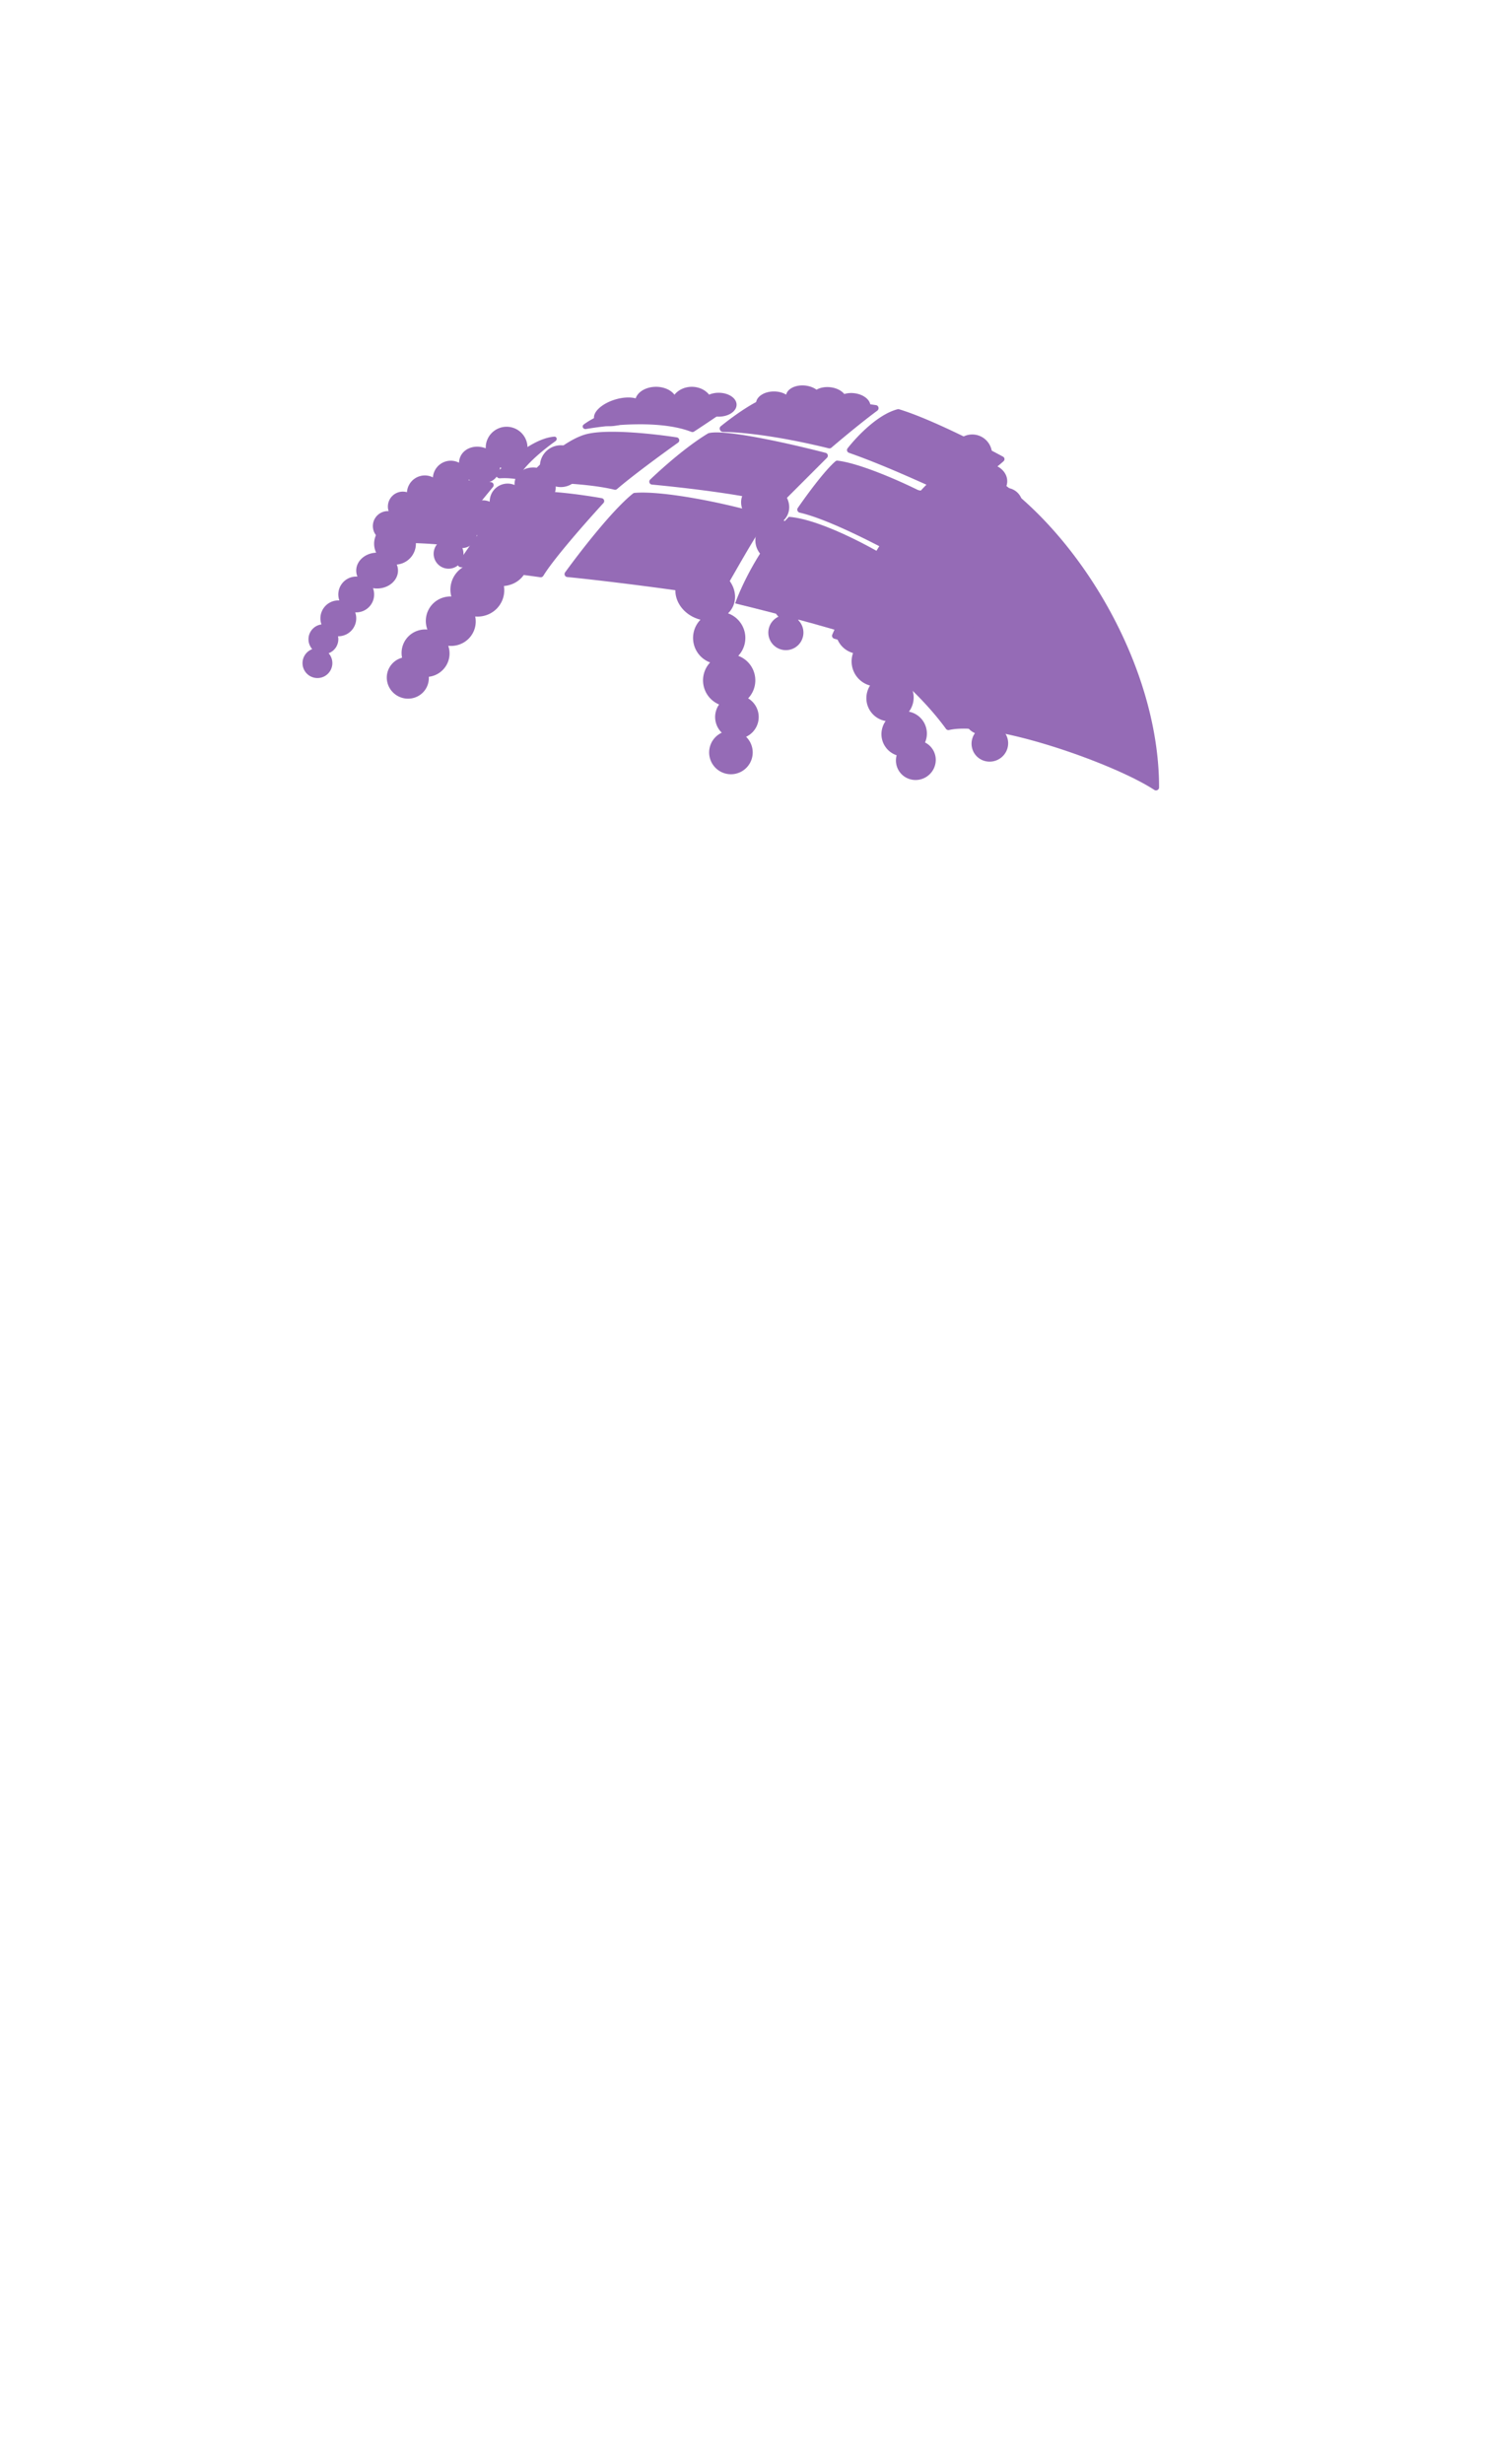 <svg xmlns="http://www.w3.org/2000/svg" width="251" height="414" fill="none" viewBox="0 0 251 414">
  <g clip-path="url(#a)">
    <g filter="url(#b)">
      <path fill="#956BB6" d="M146.163 106.916c-1.606-1.204-15.717-4.848-22.572-6.52 1.003-2.843 4.213-9.731 9.029-14.547 5.617.402 15.883 6.02 20.063 9.029-1.003 2.508-4.113 8.828-6.52 12.038Z"/>
    </g>
    <path fill="#956BB6" d="M75.117 91.417c1.34-1.746 5.38-6.687 7.76-9.584a.494.494 0 0 0-.332-.807c-1.714-.173-4.385-.4-6.056-.405a.45.45 0 0 0-.096.01c-3.7.778-9.071 6.374-11.845 9.724a.492.492 0 0 0 .382.803c2.823.022 7.44.132 9.707.452a.51.51 0 0 0 .48-.193Z"/>
    <g filter="url(#c)">
      <path fill="#956BB6" d="M128.573 86.913c-1.857 2.494-5.252 8.713-7.307 12.172a.5.5 0 0 1-.534.233c-4.02-.814-18.085-2.636-25.372-3.354a.497.497 0 0 1-.353-.788c2.7-3.712 8.026-10.555 11.418-13.252a.458.458 0 0 1 .251-.1c4.716-.41 15.237 1.684 21.507 3.574.46.139.677 1.13.39 1.515Z"/>
    </g>
    <g filter="url(#d)">
      <path fill="#956BB6" d="M130.818 83.74c-4.373-1.469-15.296-2.754-21.21-3.311a.491.491 0 0 1-.3-.844c2.16-2.067 6.187-5.62 9.712-7.747a.43.43 0 0 1 .116-.05c2.779-.712 13.757 1.78 19.669 3.309.373.097.496.56.223.833l-7.688 7.688a.506.506 0 0 1-.522.122Z"/>
    </g>
    <g filter="url(#e)">
      <path fill="#956BB6" d="M171.547 77.192c-8.581 3.71-17.808 20.777-21.625 29.443-.13.294.052.625.363.704 5.476 1.394 13.876 8.446 18.745 15.131a.517.517 0 0 0 .538.2c7.079-1.61 27.608 5.556 34.489 10.066.34.223.802-.013.802-.42.013-22.725-16.663-47.59-32.922-55.117a.472.472 0 0 0-.39-.007Z"/>
    </g>
    <g filter="url(#f)">
      <path fill="#956BB6" fill-rule="evenodd" d="M146.21 102.568a4.397 4.397 0 0 0 .593-2.141c.036-2.63-2.279-4.795-5.172-4.835-2.892-.04-5.267 2.059-5.304 4.689-.03 2.146 1.507 3.982 3.645 4.607-.685 1.367-.663 2.983.204 4.254a4.001 4.001 0 0 0 2.236 1.592 4.219 4.219 0 0 0 .488 3.778 4.19 4.19 0 0 0 2.369 1.685c-.815 1.294-.845 2.988.061 4.317a3.892 3.892 0 0 0 2.563 1.643c-.893 1.263-.967 2.983-.056 4.318a3.723 3.723 0 0 0 1.903 1.438 3.285 3.285 0 0 0 .452 2.725c1.031 1.511 3.111 1.888 4.645.841 1.535-1.047 1.943-3.121.912-4.633a3.26 3.26 0 0 0-1.234-1.08 3.764 3.764 0 0 0-.338-3.615 3.742 3.742 0 0 0-2.368-1.562c.986-1.32 1.086-3.157.118-4.576a3.875 3.875 0 0 0-1.981-1.497c1.01-1.418 1.096-3.356.07-4.858a4.175 4.175 0 0 0-1.957-1.55c.647-1.352.611-2.933-.24-4.18a3.948 3.948 0 0 0-1.609-1.36Z" clip-rule="evenodd"/>
    </g>
    <g filter="url(#g)">
      <path fill="#956BB6" fill-rule="evenodd" d="M124.553 83.164a4.13 4.13 0 1 1 4.676-.51c1.974.956 2.954 3.077 2.192 4.818a3.085 3.085 0 0 1-.694.993 3.539 3.539 0 0 1 1.385 5.755 3.539 3.539 0 0 1 1.338 5.757 2.95 2.95 0 0 1-.279 5.204 2.95 2.95 0 1 1-3.293-.555 2.95 2.95 0 0 1-.36-3.82l-.055-.024a3.54 3.54 0 0 1-1.163-5.666 3.54 3.54 0 0 1-1.305-5.792 4.82 4.82 0 0 1-.776-.264c-2.09-.914-3.149-3.107-2.366-4.898.168-.384.407-.719.7-.998Z" clip-rule="evenodd"/>
    </g>
    <g filter="url(#h)">
      <path fill="#956BB6" fill-rule="evenodd" d="M113.734 97.488a5.125 5.125 0 1 1 5.803-.634c2.45 1.187 3.665 3.819 2.72 5.979a3.815 3.815 0 0 1-.861 1.232 4.393 4.393 0 0 1 1.718 7.142 4.393 4.393 0 0 1 1.661 7.144 3.66 3.66 0 0 1-.346 6.459 3.663 3.663 0 0 1 .808 4.099 3.661 3.661 0 1 1-4.894-4.788 3.661 3.661 0 0 1-.448-4.741 4.393 4.393 0 0 1-1.511-7.061 4.394 4.394 0 0 1-1.62-7.187 6.009 6.009 0 0 1-.963-.327c-2.593-1.135-3.907-3.856-2.935-6.079a3.82 3.82 0 0 1 .868-1.238Z" clip-rule="evenodd"/>
    </g>
    <g filter="url(#i)">
      <path fill="#956BB6" d="M140.447 76.521c-1.822 1.58-4.723 5.52-6.32 7.83-.209.302-.032.718.326.798 4.909 1.1 13.952 5.826 18.449 8.388.246.14.559.051.694-.198 1.072-1.98 3.288-5.837 5.406-8.796.145-.202.124-.475-.076-.623-2.425-1.798-13.268-6.968-18.127-7.51a.452.452 0 0 0-.352.111ZM91.35 95.751c1.695-2.802 7.05-8.888 10.092-12.211a.496.496 0 0 0-.277-.827c-4.457-.78-12.436-1.806-14.671-.655-2.25 1.16-6.975 7.756-9.443 11.483a.496.496 0 0 0 .359.767c2.974.342 8.724 1.032 13.427 1.692a.516.516 0 0 0 .512-.249Zm11.936-14.464c-4.027-.986-10.572-1.245-14.226-1.257-.427-.002-.66-.497-.373-.814 2.29-2.535 6.64-6.578 10.225-7.34 3.614-.768 10.793.002 14.865.619a.494.494 0 0 1 .21.892c-2.869 2.049-7.712 5.6-10.248 7.792a.504.504 0 0 1-.453.108Zm36.037-6.952c-8.754-2.14-14.785-2.72-17.786-2.758-.486-.006-.738-.65-.359-.955 2.463-1.983 6.393-4.772 8.758-5.139 2.589-.401 11.959.798 17.335 1.595.448.066.586.656.222.926-1.488 1.105-4.149 3.181-7.722 6.225a.51.51 0 0 1-.448.106Zm11.581-6.566c-3.27.839-6.728 4.428-8.406 6.56a.487.487 0 0 0 .231.762c6.676 2.35 13.294 5.532 17.7 7.443a.52.52 0 0 0 .559-.101c1.595-1.467 5.638-4.028 7.729-5.932a.471.471 0 0 0-.101-.768c-4.098-2.22-12.453-6.455-17.46-7.959a.463.463 0 0 0-.252-.005ZM87.14 79.195c1.16-2.121 4.177-4.594 6.235-6.06.367-.261.236-.796-.213-.759-3.3.269-7.257 3.569-9.638 6.043-.34.353.016.986.505.955a12.166 12.166 0 0 1 2.55.105.55.55 0 0 0 .561-.284Zm29.083-7.628c-5.026-1.954-13.071-1.265-17.704-.476-.488.084-.77-.476-.37-.769 5.879-4.31 17.93-4.465 24.552-3.886.448.04.596.592.23.854-1.173.837-3.231 2.258-6.242 4.23a.513.513 0 0 1-.466.047Z"/>
    </g>
    <g filter="url(#j)">
      <path fill="#956BB6" fill-rule="evenodd" d="M92.423 81.742a3.512 3.512 0 1 0-2.63-3.013c-1.786-.539-3.62.223-4.146 1.75-.116.335-.16.68-.138 1.021a3.01 3.01 0 0 0-4.18 2.801 3.01 3.01 0 0 0-4.153 2.83 2.508 2.508 0 0 0-2.824 3.415 2.509 2.509 0 1 0 2.379 1.55 2.509 2.509 0 0 0 2.426-2.182 3.01 3.01 0 0 0 4.039-2.857 3.01 3.01 0 0 0 4.152-2.87c.2.11.412.205.637.282 1.833.633 3.758-.129 4.3-1.7.117-.337.16-.684.138-1.027Z" clip-rule="evenodd"/>
    </g>
    <g filter="url(#k)">
      <path fill="#956BB6" fill-rule="evenodd" d="M84.045 78.547a3.511 3.511 0 1 0-2.383-3.212c-1.737-.678-3.625-.064-4.271 1.417a2.625 2.625 0 0 0-.219 1.006c-.06-.03-.12-.06-.183-.087a3.01 3.01 0 0 0-4.206 2.549 3.01 3.01 0 0 0-4.364 2.491 2.508 2.508 0 0 0-3.085 3.18 2.51 2.51 0 1 0 2.248 1.734 2.509 2.509 0 0 0 2.592-1.983l.045.02a3.01 3.01 0 0 0 4.207-2.547 3.01 3.01 0 0 0 4.367-2.532c.19.125.395.236.612.331 1.778.776 3.757.17 4.422-1.354.143-.327.213-.67.218-1.013Z" clip-rule="evenodd"/>
    </g>
    <g filter="url(#l)">
      <path fill="#956BB6" fill-rule="evenodd" d="M66.705 94.866a3.512 3.512 0 1 0-3.468-1.991c-1.864.072-3.349 1.39-3.349 3.006 0 .355.072.694.203 1.01a3.01 3.01 0 0 0-3.04 4.01 3.01 3.01 0 0 0-3.004 4.028 2.51 2.51 0 0 0-1.555 4.151 2.508 2.508 0 1 0 2.754.689 2.51 2.51 0 0 0 1.582-2.853h.05a3.01 3.01 0 0 0 2.837-4.017 3.01 3.01 0 0 0 2.99-4.067c.224.039.456.059.694.059 1.94 0 3.511-1.348 3.511-3.01 0-.356-.072-.698-.205-1.015Z" clip-rule="evenodd"/>
    </g>
    <g filter="url(#m)">
      <path fill="#956BB6" fill-rule="evenodd" d="M87.773 93.847a4.63 4.63 0 0 0 2.262-.598c2.412-1.364 3.15-4.62 1.65-7.272-1.5-2.653-4.672-3.697-7.083-2.333-1.968 1.113-2.821 3.486-2.253 5.763-1.608.104-3.066.982-3.76 2.445a4.216 4.216 0 0 0-.26 2.88 4.44 4.44 0 0 0-3.177 2.451 4.41 4.41 0 0 0-.274 3.05c-1.61-.053-3.167.819-3.894 2.349a4.1 4.1 0 0 0-.133 3.205c-1.623-.141-3.226.705-3.957 2.243a3.925 3.925 0 0 0-.296 2.495 3.458 3.458 0 0 0-2.238 1.858c-.827 1.741-.064 3.833 1.704 4.672 1.767.84 3.87.109 4.697-1.632.26-.547.363-1.13.327-1.697a3.962 3.962 0 0 0 3.108-2.228c.46-.97.489-2.035.162-2.982 1.725.194 3.449-.691 4.225-2.325a4.08 4.08 0 0 0 .308-2.598c1.827.165 3.635-.786 4.457-2.517a4.4 4.4 0 0 0 .37-2.604c1.572-.13 2.99-1.002 3.673-2.439.332-.7.45-1.45.382-2.186Z" clip-rule="evenodd"/>
    </g>
    <g filter="url(#n)">
      <path fill="#956BB6" fill-rule="evenodd" d="M162.945 80.627a3.328 3.328 0 1 1 3.41-1.657c1.758.19 3.077 1.534 2.972 3.062a2.495 2.495 0 0 1-.257.942 2.853 2.853 0 0 1 2.613 3.992 2.853 2.853 0 0 1 2.578 4.006 2.378 2.378 0 0 1 1.201 4.024 2.378 2.378 0 1 1-2.649.473 2.378 2.378 0 0 1-1.311-2.801l-.048-.003a2.853 2.853 0 0 1-2.421-3.985 2.853 2.853 0 0 1-2.563-4.041 3.872 3.872 0 0 1-.66.01c-1.834-.126-3.233-1.503-3.125-3.075.023-.337.114-.655.26-.947Z" clip-rule="evenodd"/>
    </g>
    <g filter="url(#o)">
      <path fill="#956BB6" fill-rule="evenodd" d="M158.353 90.655a4.383 4.383 0 0 0 .743-2.094c.223-2.62-1.933-4.944-4.815-5.19-2.883-.245-5.4 1.68-5.623 4.301-.182 2.139 1.22 4.08 3.309 4.854-.78 1.316-.873 2.929-.099 4.258a4.002 4.002 0 0 0 2.118 1.747 4.213 4.213 0 0 0 .219 3.803 4.185 4.185 0 0 0 2.244 1.848c-.906 1.234-1.056 2.922-.246 4.311a3.892 3.892 0 0 0 2.44 1.821c-.98 1.196-1.176 2.907-.362 4.303a3.723 3.723 0 0 0 1.796 1.57 3.275 3.275 0 0 0 2.171 4.245 3.012 3.012 0 0 0 1.659 3.762 3.04 3.04 0 0 0-.163 3.294c.846 1.452 2.726 1.932 4.2 1.073 1.473-.858 1.982-2.731 1.136-4.182a3.003 3.003 0 0 0-1.419-1.252c.676-.95.781-2.235.163-3.294a3.002 3.002 0 0 0-1.516-1.292 3.295 3.295 0 0 0-.161-2.993 3.265 3.265 0 0 0-1.155-1.165 3.763 3.763 0 0 0-.081-3.63 3.738 3.738 0 0 0-2.251-1.725c1.077-1.248 1.308-3.073.443-4.557a3.881 3.881 0 0 0-1.871-1.633c1.108-1.344 1.331-3.27.415-4.842a4.18 4.18 0 0 0-1.842-1.684c.741-1.303.817-2.882.057-4.187a3.947 3.947 0 0 0-1.509-1.47Z" clip-rule="evenodd"/>
    </g>
    <g filter="url(#p)">
      <path fill="#956BB6" fill-rule="evenodd" d="M134.941 67.78c.861.082 1.661-.085 2.245-.42.499.366 1.18.625 1.946.698a4.16 4.16 0 0 0 1.591-.142c.483.596 1.372 1.045 2.422 1.146 1.654.159 3.081-.606 3.187-1.71.107-1.102-1.149-2.126-2.803-2.285a4.178 4.178 0 0 0-1.592.143c-.482-.596-1.371-1.045-2.421-1.146-.861-.083-1.661.085-2.245.42-.499-.366-1.18-.625-1.946-.699-1.564-.15-2.925.525-3.159 1.531-.537-.333-1.257-.537-2.049-.537-1.662 0-3.01.899-3.01 2.007s1.348 2.006 3.01 2.006c1.48 0 2.711-.713 2.963-1.651.49.334 1.137.57 1.861.639Z" clip-rule="evenodd"/>
    </g>
    <g filter="url(#q)">
      <path fill="#956BB6" fill-rule="evenodd" d="M113.025 68.08c-.643.57-1.63.936-2.736.936-.961 0-1.832-.276-2.466-.723-.568.784-1.723 1.54-3.163 1.977-2.278.693-4.406.33-4.753-.81-.346-1.14 1.22-2.625 3.498-3.318 1.306-.397 2.563-.447 3.463-.203.361-1.11 1.756-1.939 3.421-1.939 1.345 0 2.513.54 3.103 1.333.63-.804 1.701-1.333 2.916-1.333 1.206 0 2.27.521 2.902 1.315a4.156 4.156 0 0 1 1.612-.312c1.663 0 3.01.898 3.01 2.007 0 1.108-1.347 2.006-3.01 2.006a4.158 4.158 0 0 1-1.612-.312c-.632.794-1.696 1.315-2.902 1.315-1.499 0-2.779-.806-3.283-1.94Z" clip-rule="evenodd"/>
    </g>
  </g>
  <defs>
    <filter id="b" width="29.093" height="21.067" x="123.591" y="85.849" color-interpolation-filters="sRGB" filterUnits="userSpaceOnUse">
      <feFlood flood-opacity="0" result="BackgroundImageFix"/>
      <feBlend in="SourceGraphic" in2="BackgroundImageFix" result="shape"/>
      <feColorMatrix in="SourceAlpha" result="hardAlpha" values="0 0 0 0 0 0 0 0 0 0 0 0 0 0 0 0 0 0 127 0"/>
      <feOffset dy="1"/>
      <feComposite in2="hardAlpha" k2="-1" k3="1" operator="arithmetic"/>
      <feColorMatrix values="0 0 0 0 0.737 0 0 0 0 0.596 0 0 0 0 0.757 0 0 0 1 0"/>
      <feBlend in2="shape" result="effect1_innerShadow_1495_21756"/>
    </filter>
    <filter id="c" width="33.792" height="17.557" x="94.91" y="81.772" color-interpolation-filters="sRGB" filterUnits="userSpaceOnUse">
      <feFlood flood-opacity="0" result="BackgroundImageFix"/>
      <feBlend in="SourceGraphic" in2="BackgroundImageFix" result="shape"/>
      <feColorMatrix in="SourceAlpha" result="hardAlpha" values="0 0 0 0 0 0 0 0 0 0 0 0 0 0 0 0 0 0 127 0"/>
      <feOffset dy="1"/>
      <feComposite in2="hardAlpha" k2="-1" k3="1" operator="arithmetic"/>
      <feColorMatrix values="0 0 0 0 0.737 0 0 0 0 0.596 0 0 0 0 0.757 0 0 0 1 0"/>
      <feBlend in2="shape" result="effect1_innerShadow_1495_21756"/>
    </filter>
    <filter id="d" width="30.02" height="12.103" x="109.155" y="71.663" color-interpolation-filters="sRGB" filterUnits="userSpaceOnUse">
      <feFlood flood-opacity="0" result="BackgroundImageFix"/>
      <feBlend in="SourceGraphic" in2="BackgroundImageFix" result="shape"/>
      <feColorMatrix in="SourceAlpha" result="hardAlpha" values="0 0 0 0 0 0 0 0 0 0 0 0 0 0 0 0 0 0 127 0"/>
      <feOffset dy="1"/>
      <feComposite in2="hardAlpha" k2="-1" k3="1" operator="arithmetic"/>
      <feColorMatrix values="0 0 0 0 0.737 0 0 0 0 0.596 0 0 0 0 0.757 0 0 0 1 0"/>
      <feBlend in2="shape" result="effect1_innerShadow_1495_21756"/>
    </filter>
    <filter id="e" width="54.98" height="55.669" x="149.879" y="77.153" color-interpolation-filters="sRGB" filterUnits="userSpaceOnUse">
      <feFlood flood-opacity="0" result="BackgroundImageFix"/>
      <feBlend in="SourceGraphic" in2="BackgroundImageFix" result="shape"/>
      <feColorMatrix in="SourceAlpha" result="hardAlpha" values="0 0 0 0 0 0 0 0 0 0 0 0 0 0 0 0 0 0 127 0"/>
      <feOffset dx="-10"/>
      <feComposite in2="hardAlpha" k2="-1" k3="1" operator="arithmetic"/>
      <feColorMatrix values="0 0 0 0 0.482 0 0 0 0 0.278 0 0 0 0 0.588 0 0 0 1 0"/>
      <feBlend in2="shape" result="effect1_innerShadow_1495_21756"/>
    </filter>
    <filter id="f" width="19.991" height="36.48" x="136.327" y="95.592" color-interpolation-filters="sRGB" filterUnits="userSpaceOnUse">
      <feFlood flood-opacity="0" result="BackgroundImageFix"/>
      <feBlend in="SourceGraphic" in2="BackgroundImageFix" result="shape"/>
      <feColorMatrix in="SourceAlpha" result="hardAlpha" values="0 0 0 0 0 0 0 0 0 0 0 0 0 0 0 0 0 0 127 0"/>
      <feOffset dx="1" dy="-1"/>
      <feComposite in2="hardAlpha" k2="-1" k3="1" operator="arithmetic"/>
      <feColorMatrix values="0 0 0 0 0.737 0 0 0 0 0.596 0 0 0 0 0.757 0 0 0 1 0"/>
      <feBlend in2="shape" result="effect1_innerShadow_1495_21756"/>
    </filter>
    <filter id="g" width="12.49" height="34.851" x="122.391" y="75.402" color-interpolation-filters="sRGB" filterUnits="userSpaceOnUse">
      <feFlood flood-opacity="0" result="BackgroundImageFix"/>
      <feBlend in="SourceGraphic" in2="BackgroundImageFix" result="shape"/>
      <feColorMatrix in="SourceAlpha" result="hardAlpha" values="0 0 0 0 0 0 0 0 0 0 0 0 0 0 0 0 0 0 127 0"/>
      <feOffset dx="1" dy="-1"/>
      <feComposite in2="hardAlpha" k2="-1" k3="1" operator="arithmetic"/>
      <feColorMatrix values="0 0 0 0 0.737 0 0 0 0 0.596 0 0 0 0 0.757 0 0 0 1 0"/>
      <feBlend in2="shape" result="effect1_innerShadow_1495_21756"/>
    </filter>
    <filter id="h" width="15.499" height="43.248" x="111.051" y="87.856" color-interpolation-filters="sRGB" filterUnits="userSpaceOnUse">
      <feFlood flood-opacity="0" result="BackgroundImageFix"/>
      <feBlend in="SourceGraphic" in2="BackgroundImageFix" result="shape"/>
      <feColorMatrix in="SourceAlpha" result="hardAlpha" values="0 0 0 0 0 0 0 0 0 0 0 0 0 0 0 0 0 0 127 0"/>
      <feOffset dx="1" dy="-1"/>
      <feComposite in2="hardAlpha" k2="-1" k3="1" operator="arithmetic"/>
      <feColorMatrix values="0 0 0 0 0.737 0 0 0 0 0.596 0 0 0 0 0.757 0 0 0 1 0"/>
      <feBlend in2="shape" result="effect1_innerShadow_1495_21756"/>
    </filter>
    <filter id="i" width="91.903" height="30.602" x="76.968" y="65.403" color-interpolation-filters="sRGB" filterUnits="userSpaceOnUse">
      <feFlood flood-opacity="0" result="BackgroundImageFix"/>
      <feBlend in="SourceGraphic" in2="BackgroundImageFix" result="shape"/>
      <feColorMatrix in="SourceAlpha" result="hardAlpha" values="0 0 0 0 0 0 0 0 0 0 0 0 0 0 0 0 0 0 127 0"/>
      <feOffset dy="1"/>
      <feComposite in2="hardAlpha" k2="-1" k3="1" operator="arithmetic"/>
      <feColorMatrix values="0 0 0 0 0.737 0 0 0 0 0.596 0 0 0 0 0.757 0 0 0 1 0"/>
      <feBlend in2="shape" result="effect1_innerShadow_1495_21756"/>
    </filter>
    <filter id="j" width="24.891" height="20.737" x="71.904" y="74.825" color-interpolation-filters="sRGB" filterUnits="userSpaceOnUse">
      <feFlood flood-opacity="0" result="BackgroundImageFix"/>
      <feBlend in="SourceGraphic" in2="BackgroundImageFix" result="shape"/>
      <feColorMatrix in="SourceAlpha" result="hardAlpha" values="0 0 0 0 0 0 0 0 0 0 0 0 0 0 0 0 0 0 127 0"/>
      <feOffset dx="1"/>
      <feComposite in2="hardAlpha" k2="-1" k3="1" operator="arithmetic"/>
      <feColorMatrix values="0 0 0 0 0.737 0 0 0 0 0.596 0 0 0 0 0.757 0 0 0 1 0"/>
      <feBlend in2="shape" result="effect1_innerShadow_1495_21756"/>
    </filter>
    <filter id="k" width="25.997" height="19.196" x="62.688" y="71.71" color-interpolation-filters="sRGB" filterUnits="userSpaceOnUse">
      <feFlood flood-opacity="0" result="BackgroundImageFix"/>
      <feBlend in="SourceGraphic" in2="BackgroundImageFix" result="shape"/>
      <feColorMatrix in="SourceAlpha" result="hardAlpha" values="0 0 0 0 0 0 0 0 0 0 0 0 0 0 0 0 0 0 127 0"/>
      <feOffset dy="1"/>
      <feComposite in2="hardAlpha" k2="-1" k3="1" operator="arithmetic"/>
      <feColorMatrix values="0 0 0 0 0.737 0 0 0 0 0.596 0 0 0 0 0.757 0 0 0 1 0"/>
      <feBlend in2="shape" result="effect1_innerShadow_1495_21756"/>
      <feColorMatrix in="SourceAlpha" result="hardAlpha" values="0 0 0 0 0 0 0 0 0 0 0 0 0 0 0 0 0 0 127 0"/>
      <feOffset dy="-1"/>
      <feComposite in2="hardAlpha" k2="-1" k3="1" operator="arithmetic"/>
      <feColorMatrix values="0 0 0 0 0.482 0 0 0 0 0.278 0 0 0 0 0.588 0 0 0 1 0"/>
      <feBlend in2="effect1_innerShadow_1495_21756" result="effect2_innerShadow_1495_21756"/>
    </filter>
    <filter id="l" width="19.061" height="26.083" x="50.859" y="87.856" color-interpolation-filters="sRGB" filterUnits="userSpaceOnUse">
      <feFlood flood-opacity="0" result="BackgroundImageFix"/>
      <feBlend in="SourceGraphic" in2="BackgroundImageFix" result="shape"/>
      <feColorMatrix in="SourceAlpha" result="hardAlpha" values="0 0 0 0 0 0 0 0 0 0 0 0 0 0 0 0 0 0 127 0"/>
      <feOffset dx="1"/>
      <feComposite in2="hardAlpha" k2="-1" k3="1" operator="arithmetic"/>
      <feColorMatrix values="0 0 0 0 0.737 0 0 0 0 0.596 0 0 0 0 0.757 0 0 0 1 0"/>
      <feBlend in2="shape" result="effect1_innerShadow_1495_21756"/>
      <feColorMatrix in="SourceAlpha" result="hardAlpha" values="0 0 0 0 0 0 0 0 0 0 0 0 0 0 0 0 0 0 127 0"/>
      <feOffset dx="-1"/>
      <feComposite in2="hardAlpha" k2="-1" k3="1" operator="arithmetic"/>
      <feColorMatrix values="0 0 0 0 0.482 0 0 0 0 0.278 0 0 0 0 0.588 0 0 0 1 0"/>
      <feBlend in2="effect1_innerShadow_1495_21756" result="effect2_innerShadow_1495_21756"/>
    </filter>
    <filter id="m" width="28.435" height="34.359" x="64.026" y="83.045" color-interpolation-filters="sRGB" filterUnits="userSpaceOnUse">
      <feFlood flood-opacity="0" result="BackgroundImageFix"/>
      <feBlend in="SourceGraphic" in2="BackgroundImageFix" result="shape"/>
      <feColorMatrix in="SourceAlpha" result="hardAlpha" values="0 0 0 0 0 0 0 0 0 0 0 0 0 0 0 0 0 0 127 0"/>
      <feOffset dx="1"/>
      <feComposite in2="hardAlpha" k2="-1" k3="1" operator="arithmetic"/>
      <feColorMatrix values="0 0 0 0 0.737 0 0 0 0 0.596 0 0 0 0 0.757 0 0 0 1 0"/>
      <feBlend in2="shape" result="effect1_innerShadow_1495_21756"/>
    </filter>
    <filter id="n" width="16.734" height="25.532" x="160.125" y="74.008" color-interpolation-filters="sRGB" filterUnits="userSpaceOnUse">
      <feFlood flood-opacity="0" result="BackgroundImageFix"/>
      <feBlend in="SourceGraphic" in2="BackgroundImageFix" result="shape"/>
      <feColorMatrix in="SourceAlpha" result="hardAlpha" values="0 0 0 0 0 0 0 0 0 0 0 0 0 0 0 0 0 0 127 0"/>
      <feOffset dx="1" dy="-1"/>
      <feComposite in2="hardAlpha" k2="-1" k3="1" operator="arithmetic"/>
      <feColorMatrix values="0 0 0 0 0.737 0 0 0 0 0.596 0 0 0 0 0.757 0 0 0 1 0"/>
      <feBlend in2="shape" result="effect1_innerShadow_1495_21756"/>
      <feColorMatrix in="SourceAlpha" result="hardAlpha" values="0 0 0 0 0 0 0 0 0 0 0 0 0 0 0 0 0 0 127 0"/>
      <feOffset dx="-1"/>
      <feComposite in2="hardAlpha" k2="-1" k3="1" operator="arithmetic"/>
      <feColorMatrix values="0 0 0 0 0.482 0 0 0 0 0.278 0 0 0 0 0.588 0 0 0 1 0"/>
      <feBlend in2="effect1_innerShadow_1495_21756" result="effect2_innerShadow_1495_21756"/>
    </filter>
    <filter id="o" width="20.847" height="45.637" x="148.642" y="83.351" color-interpolation-filters="sRGB" filterUnits="userSpaceOnUse">
      <feFlood flood-opacity="0" result="BackgroundImageFix"/>
      <feBlend in="SourceGraphic" in2="BackgroundImageFix" result="shape"/>
      <feColorMatrix in="SourceAlpha" result="hardAlpha" values="0 0 0 0 0 0 0 0 0 0 0 0 0 0 0 0 0 0 127 0"/>
      <feOffset dx="1" dy="-1"/>
      <feComposite in2="hardAlpha" k2="-1" k3="1" operator="arithmetic"/>
      <feColorMatrix values="0 0 0 0 0.737 0 0 0 0 0.596 0 0 0 0 0.757 0 0 0 1 0"/>
      <feBlend in2="shape" result="effect1_innerShadow_1495_21756"/>
      <feColorMatrix in="SourceAlpha" result="hardAlpha" values="0 0 0 0 0 0 0 0 0 0 0 0 0 0 0 0 0 0 127 0"/>
      <feOffset dx="-1"/>
      <feComposite in2="hardAlpha" k2="-1" k3="1" operator="arithmetic"/>
      <feColorMatrix values="0 0 0 0 0.482 0 0 0 0 0.278 0 0 0 0 0.588 0 0 0 1 0"/>
      <feBlend in2="effect1_innerShadow_1495_21756" result="effect2_innerShadow_1495_21756"/>
    </filter>
    <filter id="p" width="19.231" height="5.318" x="127.107" y="63.764" color-interpolation-filters="sRGB" filterUnits="userSpaceOnUse">
      <feFlood flood-opacity="0" result="BackgroundImageFix"/>
      <feBlend in="SourceGraphic" in2="BackgroundImageFix" result="shape"/>
      <feColorMatrix in="SourceAlpha" result="hardAlpha" values="0 0 0 0 0 0 0 0 0 0 0 0 0 0 0 0 0 0 127 0"/>
      <feOffset dy="1"/>
      <feComposite in2="hardAlpha" k2="-1" k3="1" operator="arithmetic"/>
      <feColorMatrix values="0 0 0 0 0.737 0 0 0 0 0.596 0 0 0 0 0.757 0 0 0 1 0"/>
      <feBlend in2="shape" result="effect1_innerShadow_1495_21756"/>
    </filter>
    <filter id="q" width="23.973" height="6.622" x="99.859" y="64" color-interpolation-filters="sRGB" filterUnits="userSpaceOnUse">
      <feFlood flood-opacity="0" result="BackgroundImageFix"/>
      <feBlend in="SourceGraphic" in2="BackgroundImageFix" result="shape"/>
      <feColorMatrix in="SourceAlpha" result="hardAlpha" values="0 0 0 0 0 0 0 0 0 0 0 0 0 0 0 0 0 0 127 0"/>
      <feOffset dy="1"/>
      <feComposite in2="hardAlpha" k2="-1" k3="1" operator="arithmetic"/>
      <feColorMatrix values="0 0 0 0 0.737 0 0 0 0 0.596 0 0 0 0 0.757 0 0 0 1 0"/>
      <feBlend in2="shape" result="effect1_innerShadow_1495_21756"/>
    </filter>
    <clipPath id="a">
      <path fill="#fff" d="M.86 0h248.93v412.68H.86z"/>
    </clipPath>
  </defs>
</svg>
